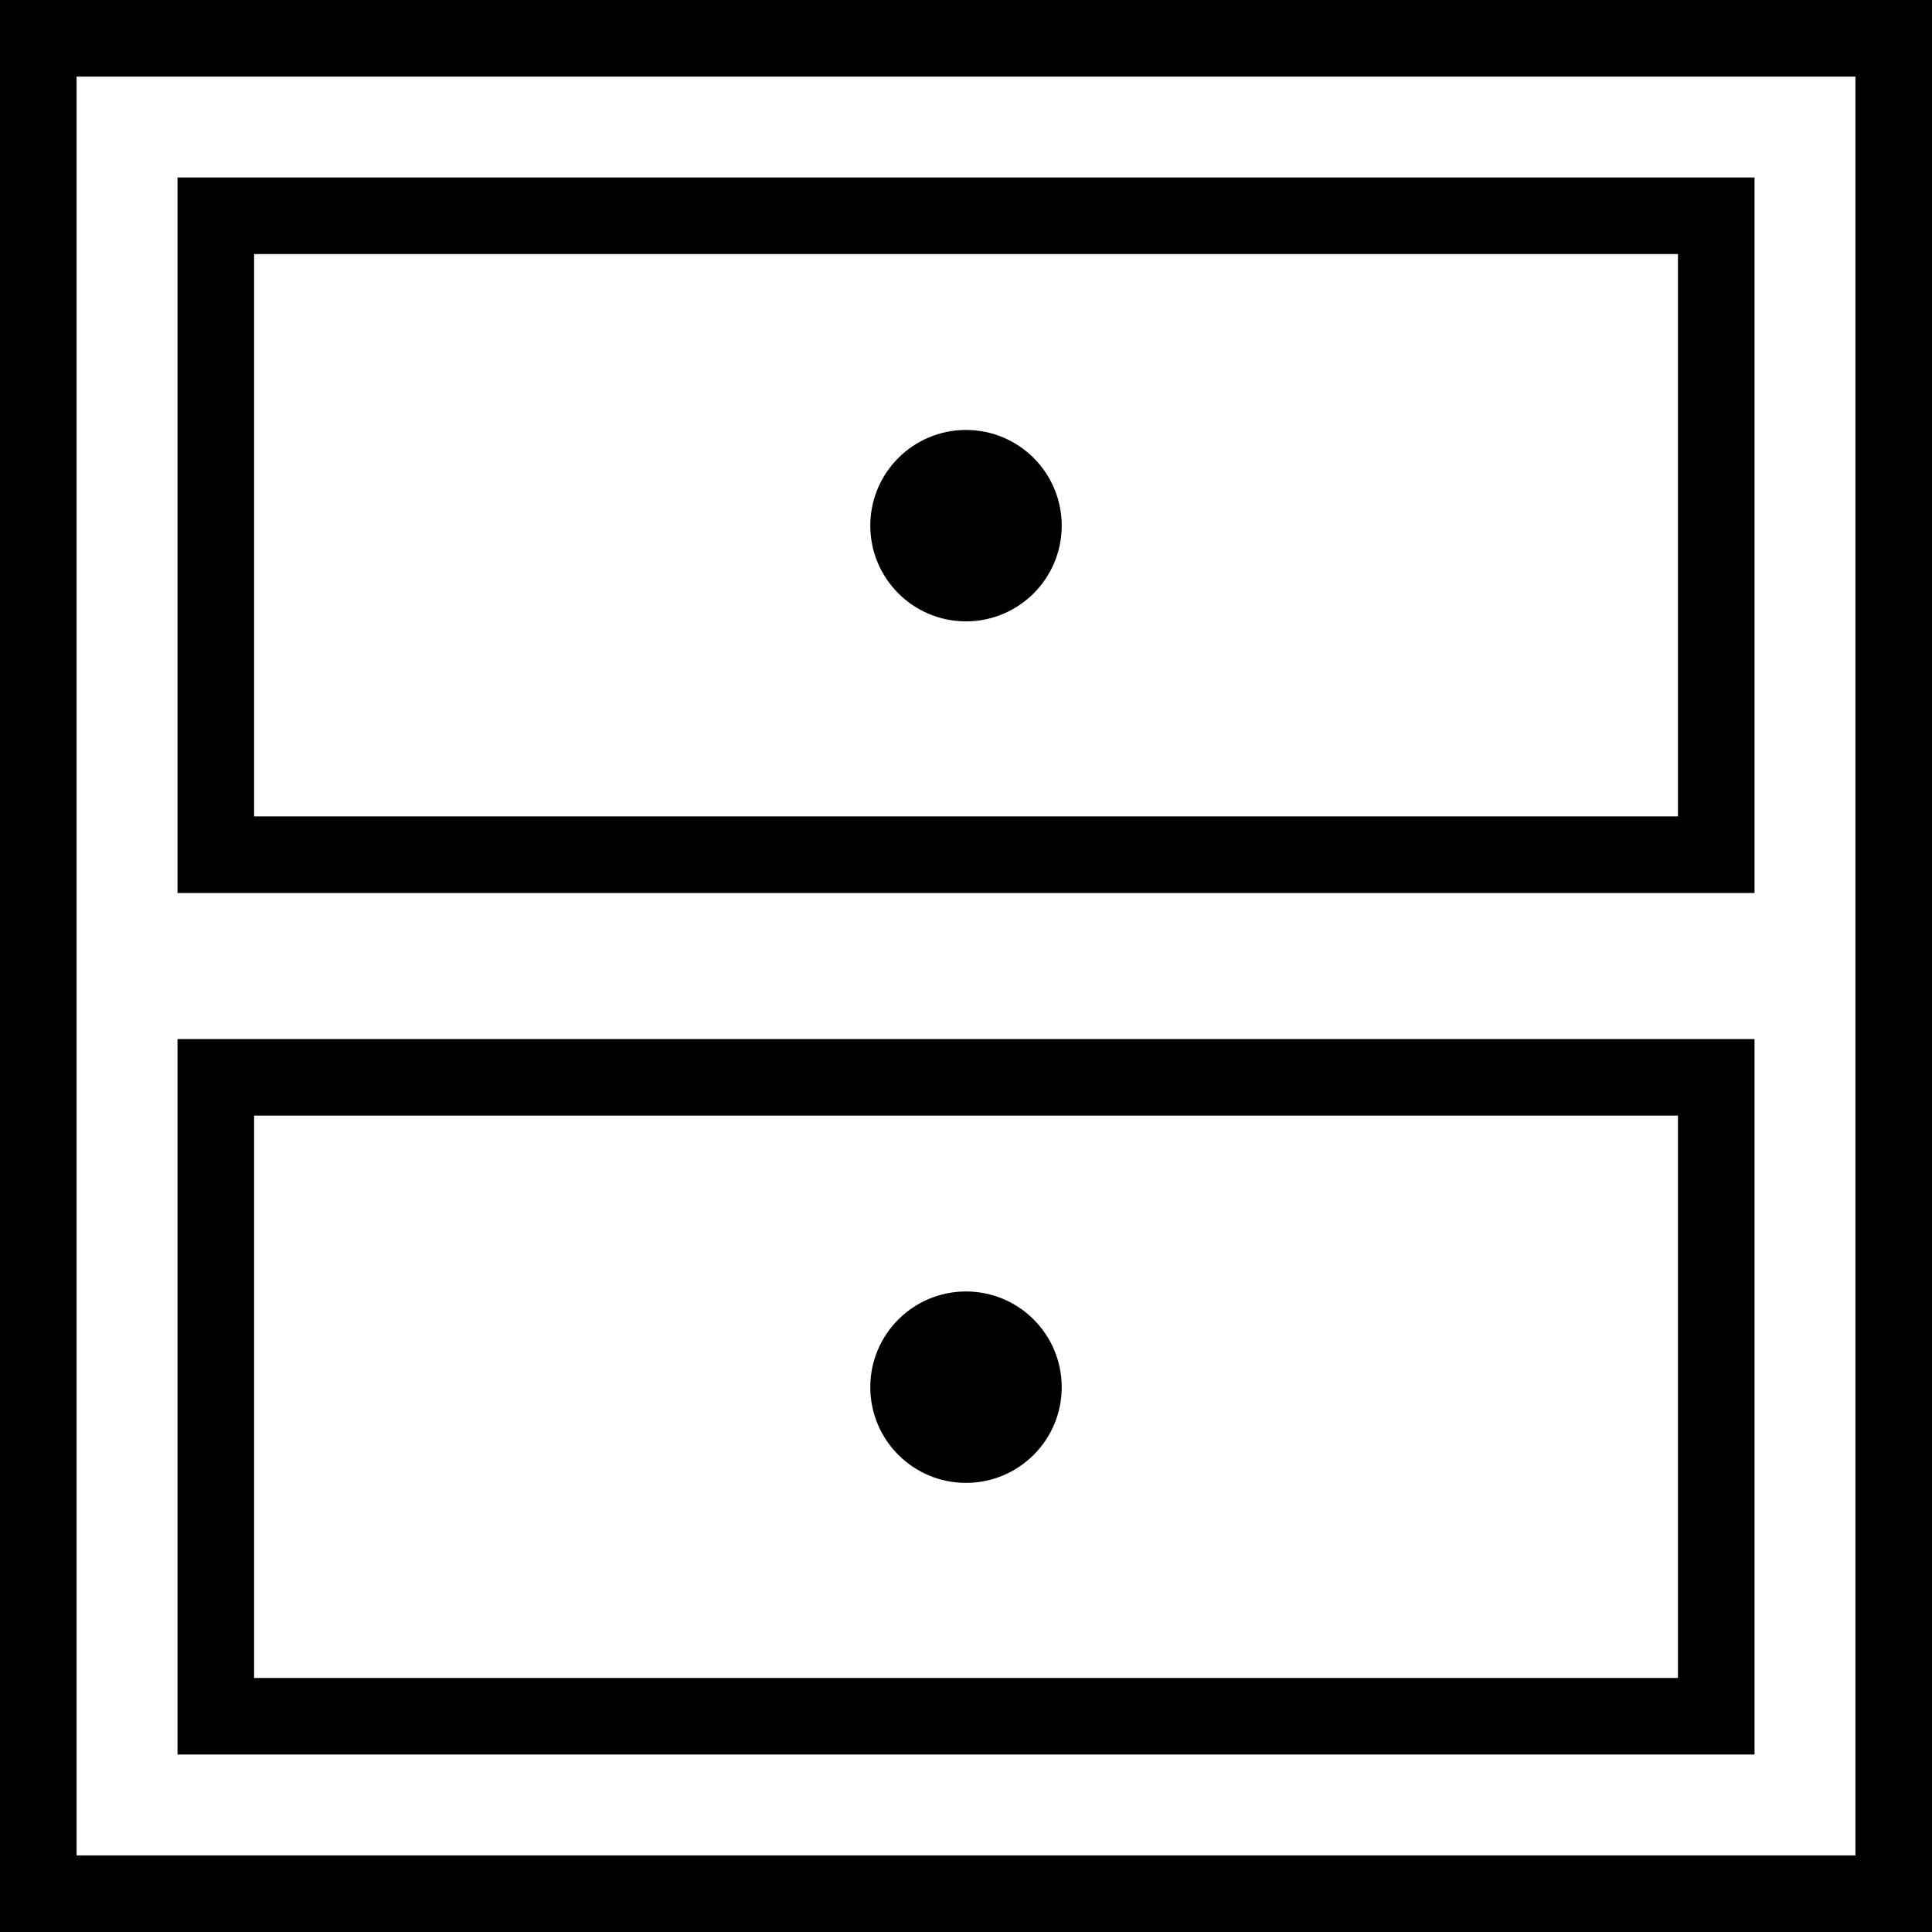 <?xml version="1.0" encoding="UTF-8" standalone="no"?>
<!-- Created with Inkscape (http://www.inkscape.org/) -->

<svg
   xmlns:dc="http://purl.org/dc/elements/1.1/"
   xmlns:cc="http://creativecommons.org/ns#"
   xmlns:rdf="http://www.w3.org/1999/02/22-rdf-syntax-ns#"
   xmlns:svg="http://www.w3.org/2000/svg"
   xmlns="http://www.w3.org/2000/svg"
   xmlns:sodipodi="http://sodipodi.sourceforge.net/DTD/sodipodi-0.dtd"
   xmlns:inkscape="http://www.inkscape.org/namespaces/inkscape"
   width="50mm"
   height="50mm"
   viewBox="0 0 50 50"
   version="1.1"
   id="svg8"
   inkscape:version="0.92.1 r15371"
   sodipodi:docname="drawer.svg"
   inkscape:export-filename="C:\Users\Jason Maa\Pictures\bowtie_glasses\box.png"
   inkscape:export-xdpi="25.4"
   inkscape:export-ydpi="25.4">
  <rect x="0" y="0" width="50" height="50" fill="#808080" stroke="none"/>
  <defs
     id="defs2" />
  <sodipodi:namedview
     id="base"
     pagecolor="#ffffff"
     bordercolor="#666666"
     borderopacity="1.0"
     inkscape:pageopacity="0.0"
     inkscape:pageshadow="2"
     inkscape:zoom="0.60049373"
     inkscape:cx="-123.00525"
     inkscape:cy="100.02623"
     inkscape:document-units="mm"
     inkscape:current-layer="layer1"
     showgrid="false"
     inkscape:window-width="1600"
     inkscape:window-height="837"
     inkscape:window-x="-8"
     inkscape:window-y="-8"
     inkscape:window-maximized="1" />
  <g
     inkscape:label="Layer 1"
     inkscape:groupmode="layer"
     id="layer1"
     transform="translate(0,-247)">
    <rect
       style="opacity:1;vector-effect:none;fill:#ffffff;fill-opacity:1;stroke:#000000;stroke-width:1.982;stroke-linecap:round;stroke-linejoin:miter;stroke-miterlimit:4;stroke-dasharray:none;stroke-dashoffset:0;stroke-opacity:1"
       id="rect4485"
       width="48.018"
       height="48.018"
       x="0.991"
       y="247.991"
       inkscape:export-filename="C:\Users\Jason Maa\Pictures\bowtie_glasses\drawer.png"
       inkscape:export-xdpi="50.340427"
       inkscape:export-ydpi="50.340427" />
    <rect
       style="opacity:1;vector-effect:none;fill:#ffffff;fill-opacity:1;stroke:#000000;stroke-width:1.982;stroke-linecap:round;stroke-linejoin:miter;stroke-miterlimit:4;stroke-dasharray:none;stroke-dashoffset:0;stroke-opacity:1"
       id="rect4485-4"
       width="38.831"
       height="16.535"
       x="5.585"
       y="274.881"
       inkscape:export-filename="C:\Users\Jason Maa\Pictures\bowtie_glasses\drawer.png"
       inkscape:export-xdpi="50.340427"
       inkscape:export-ydpi="50.340427" />
    <rect
       style="opacity:1;vector-effect:none;fill:#ffffff;fill-opacity:1;stroke:#000000;stroke-width:1.982;stroke-linecap:round;stroke-linejoin:miter;stroke-miterlimit:4;stroke-dasharray:none;stroke-dashoffset:0;stroke-opacity:1"
       id="rect4485-4-4"
       width="38.831"
       height="16.535"
       x="5.585"
       y="252.584"
       inkscape:export-filename="C:\Users\Jason Maa\Pictures\bowtie_glasses\drawer.png"
       inkscape:export-xdpi="50.340427"
       inkscape:export-ydpi="50.340427" />
    <ellipse
       style="opacity:1;vector-effect:none;fill:#000000;fill-opacity:1;stroke:none;stroke-width:1.428;stroke-linecap:round;stroke-linejoin:miter;stroke-miterlimit:4;stroke-dasharray:none;stroke-dashoffset:0;stroke-opacity:1"
       id="path4589"
       cx="25"
       cy="260.604"
       inkscape:export-filename="C:\Users\Jason Maa\Pictures\bowtie_glasses\drawer.png"
       inkscape:export-xdpi="50.340427"
       inkscape:export-ydpi="50.340427"
       rx="2.477"
       ry="2.477" />
    <ellipse
       style="opacity:1;vector-effect:none;fill:#000000;fill-opacity:1;stroke:none;stroke-width:1.428;stroke-linecap:round;stroke-linejoin:miter;stroke-miterlimit:4;stroke-dasharray:none;stroke-dashoffset:0;stroke-opacity:1"
       id="path4589-8"
       cx="25"
       cy="282.9"
       inkscape:export-filename="C:\Users\Jason Maa\Pictures\bowtie_glasses\drawer.png"
       inkscape:export-xdpi="50.340427"
       inkscape:export-ydpi="50.340427"
       rx="2.477"
       ry="2.477" />
  </g>
</svg>
